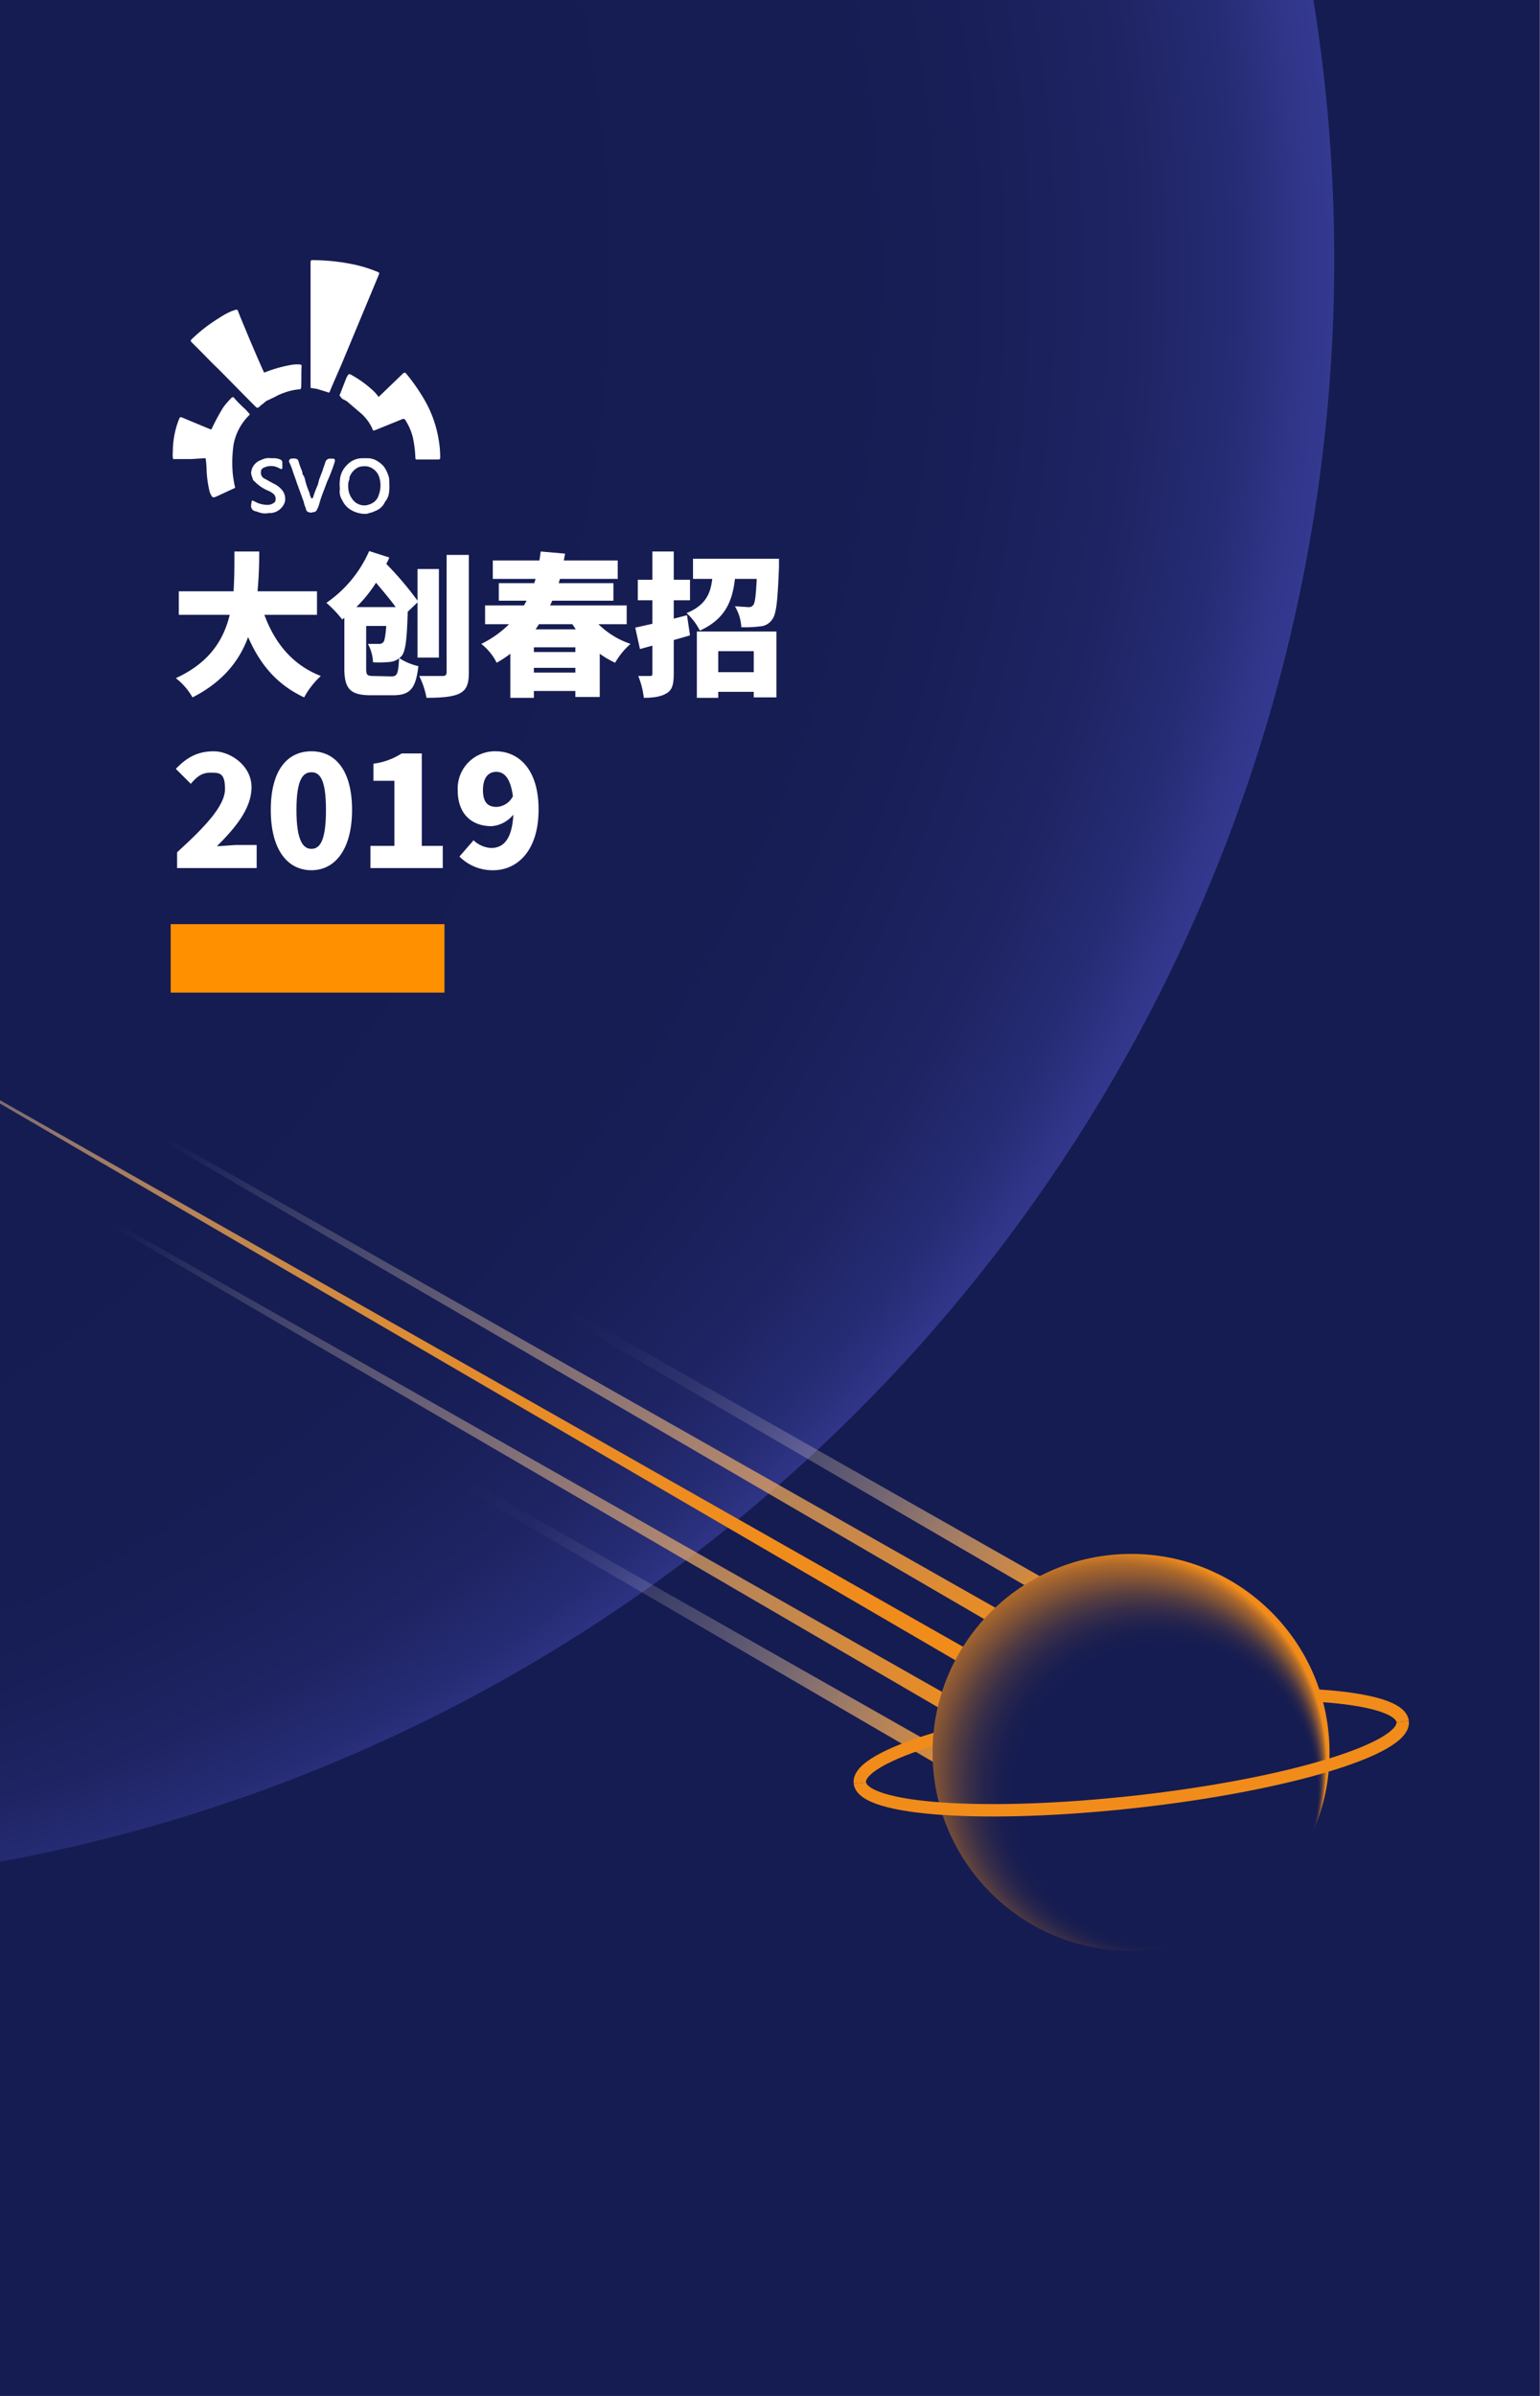 <svg xmlns="http://www.w3.org/2000/svg" xmlns:xlink="http://www.w3.org/1999/xlink" viewBox="0 0 360 560"><rect x="0" y="0" width="360" height="560" fill="#808080" stroke="none"/><defs><style>.cls-1,.cls-10{fill:none;}.cls-2{clip-path:url(#clip-path);}.cls-3{fill:#151c51;}.cls-4{fill:url(#未命名的渐变_7);}.cls-5{fill:url(#未命名的渐变_167);}.cls-6{fill:url(#未命名的渐变_165);}.cls-7{fill:url(#未命名的渐变_165-2);}.cls-8{fill:url(#未命名的渐变_163);}.cls-9{fill:url(#未命名的渐变_163-2);}.cls-10{stroke:#f18c1a;stroke-miterlimit:10;stroke-width:2.9px;}.cls-11{fill:url(#未命名的渐变_118);}.cls-12{fill:#fff;}.cls-13{fill:#ff9000;}</style><clipPath id="clip-path"><rect class="cls-1" width="360" height="560"/></clipPath><radialGradient id="未命名的渐变_7" cx="-85.29" cy="63.43" fx="-448.58" r="399.41" gradientUnits="userSpaceOnUse"><stop offset="0.7" stop-color="#151c51"/><stop offset="0.85" stop-color="#161d53"/><stop offset="0.9" stop-color="#19205a"/><stop offset="0.94" stop-color="#1f2565"/><stop offset="0.97" stop-color="#272d76"/><stop offset="0.99" stop-color="#32378c"/><stop offset="1" stop-color="#353a93"/></radialGradient><linearGradient id="未命名的渐变_167" x1="232.64" y1="391.28" x2="-52.82" y2="227.17" gradientUnits="userSpaceOnUse"><stop offset="0" stop-color="#f18c1a"/><stop offset="0.23" stop-color="#f18d1c" stop-opacity="0.99"/><stop offset="0.37" stop-color="#f29124" stop-opacity="0.95"/><stop offset="0.48" stop-color="#f29832" stop-opacity="0.9"/><stop offset="0.58" stop-color="#f4a245" stop-opacity="0.81"/><stop offset="0.68" stop-color="#f5ae5e" stop-opacity="0.7"/><stop offset="0.76" stop-color="#f7be7d" stop-opacity="0.57"/><stop offset="0.84" stop-color="#f9d0a2" stop-opacity="0.41"/><stop offset="0.92" stop-color="#fce5cc" stop-opacity="0.22"/><stop offset="0.99" stop-color="#fffdfb" stop-opacity="0.02"/><stop offset="1" stop-color="#fff" stop-opacity="0"/></linearGradient><linearGradient id="未命名的渐变_165" x1="227" y1="401.43" x2="-58.6" y2="237.23" gradientUnits="userSpaceOnUse"><stop offset="0" stop-color="#f18c1a"/><stop offset="0.7" stop-color="#fff" stop-opacity="0"/></linearGradient><linearGradient id="未命名的渐变_165-2" x1="238.67" y1="381.35" x2="-46.94" y2="217.16" xlink:href="#未命名的渐变_165"/><linearGradient id="未命名的渐变_163" x1="248.03" y1="373.34" x2="-41.15" y2="207.09" gradientUnits="userSpaceOnUse"><stop offset="0" stop-color="#f18c1a"/><stop offset="0.03" stop-color="#f39e3e" stop-opacity="0.84"/><stop offset="0.09" stop-color="#f6b771" stop-opacity="0.62"/><stop offset="0.14" stop-color="#f9cd9c" stop-opacity="0.43"/><stop offset="0.19" stop-color="#fbdfc0" stop-opacity="0.28"/><stop offset="0.25" stop-color="#fdeddb" stop-opacity="0.16"/><stop offset="0.3" stop-color="#fef7ef" stop-opacity="0.07"/><stop offset="0.35" stop-color="#fffdfb" stop-opacity="0.02"/><stop offset="0.4" stop-color="#fff" stop-opacity="0"/></linearGradient><linearGradient id="未命名的渐变_163-2" x1="224.88" y1="413.6" x2="-64.3" y2="247.35" xlink:href="#未命名的渐变_163"/><radialGradient id="未命名的渐变_118" cx="1766.28" cy="1207.76" fx="1717.251" r="50.07" gradientTransform="matrix(-0.87, -0.5, -0.5, 0.87, 2400.43, 244.66)" gradientUnits="userSpaceOnUse"><stop offset="0.7" stop-color="#151c51"/><stop offset="0.74" stop-color="#191e50"/><stop offset="0.78" stop-color="#26244d"/><stop offset="0.82" stop-color="#3a2f48"/><stop offset="0.86" stop-color="#573e40"/><stop offset="0.9" stop-color="#7d5137"/><stop offset="0.95" stop-color="#ab682c"/><stop offset="0.99" stop-color="#e0831e"/><stop offset="1" stop-color="#f18c1a"/></radialGradient></defs><title>首页</title><g id="图层_1" data-name="图层 1"><g class="cls-2"><rect class="cls-3" x="-0.1" width="360" height="560"/><circle class="cls-4" cx="-68.8" cy="60.7" r="380.7"/><path class="cls-5" d="M-51.2,228.1,232,388.8a1.9,1.9,0,0,1,.6,2.5,1.9,1.9,0,0,1-2.5.7h0Z"/><path class="cls-6" d="M-57,238.1,226.3,398.9a1.8,1.8,0,1,1-1.8,3.2h0Z"/><path class="cls-7" d="M-45.4,218.1,238,378.8a1.8,1.8,0,0,1,.7,2.5,1.8,1.8,0,0,1-2.5.7h0Z"/><path class="cls-8" d="M-39.6,208,247.3,370.8a1.8,1.8,0,1,1-1.8,3.2h0Z"/><path class="cls-9" d="M-62.7,248.3,224.2,411.1a1.8,1.8,0,0,1-1.8,3.2h0Z"/><path class="cls-10" d="M327.9,402.4c-.7-6.4-29.7-8.3-64.8-4.4s-62.8,12.3-62.1,18.7"/><circle class="cls-11" cx="264.4" cy="409.6" r="46.4"/><path class="cls-10" d="M201,416.7c.7,6.4,29.7,8.3,64.7,4.4s62.9-12.3,62.2-18.7"/><rect class="cls-1" width="360" height="640"/></g><path class="cls-12" d="M61.8,143.7c2.4,6.5,6.5,11.7,13.2,14.3a19.2,19.2,0,0,0-3.9,5c-6.4-3-10.3-7.7-13.1-14.1-2,5.5-5.9,10.5-13,14.1a15.1,15.1,0,0,0-3.9-4.5c7.9-3.6,11.2-9,12.6-14.8H41.8v-5.5H54.6c.2-3.1.2-6.3.2-9.3h5.8c0,3-.1,6.2-.4,9.3H74.1v5.5Z"/><path class="cls-12" d="M91.5,158.1c1.4,0,1.6-.7,1.8-4.3a13.9,13.9,0,0,0,4.5,1.9c-.6,5.2-1.9,6.8-5.9,6.8H86.7c-4.7,0-6.2-1.4-6.2-6.2V144.4l-.5.4a27.2,27.2,0,0,0-3.7-3.9,28.6,28.6,0,0,0,10-12.1l4.7,1.5a10.1,10.1,0,0,1-.7,1.5,74.5,74.5,0,0,1,7.3,8.6V133h5v20.7h-5V140.8L95.3,143v.6c-.2,5.9-.5,8.6-1.4,9.7a4.2,4.2,0,0,1-2.6,1.4,25.9,25.9,0,0,1-4.1.1,9.6,9.6,0,0,0-1.2-4.3h2.6a1.3,1.3,0,0,0,1-.4c.3-.3.5-1.4.7-3.8H85.6v9.9c0,1.6.2,1.8,1.8,1.8Zm1-16.2c-1.3-1.8-3-3.8-4.6-5.7a31.9,31.9,0,0,1-4.6,5.7Zm17.1-12.2v27.5c0,2.8-.6,4.1-2.2,4.9s-4.3,1-7.7,1A19.1,19.1,0,0,0,98,158h5.4c.7,0,1-.2,1-.9V129.7Z"/><path class="cls-12" d="M139.9,145.9a19.7,19.7,0,0,0,7.5,4.6,16.9,16.9,0,0,0-3.6,4.4,21.2,21.2,0,0,1-3.6-2.1v10.1h-5.7v-1.4h-9.7v1.6h-5.5V152.8a25.3,25.3,0,0,1-3.2,2.1,12.7,12.7,0,0,0-3.6-4.4,24.4,24.4,0,0,0,6.5-4.6h-5.6v-4.4h9.1l.6-1.1h-6.5v-4.1h8.3l.3-1h-10V131h10.9l.3-2.1,5.7.5-.3,1.6h12.6v4.3H130.9l-.3,1h12.8v4.1H129.1l-.5,1.1h17.9v4.4Zm-5.4,5.4h-9.7v1.1h9.7Zm0,5.9v-1.1h-9.7v1.1ZM126,145.9l-.8,1.2h9.4l-.8-1.2Z"/><path class="cls-12" d="M161.3,148.5l-3.8,1.1v7.8c0,2.4-.3,3.8-1.6,4.6s-3,1.1-5.4,1.1a19.1,19.1,0,0,0-1.3-5.1h2.7c.5,0,.6-.1.6-.6v-6.5l-2.9.8-1.1-5,4-.9v-5.5h-3.4v-4.8h3.4v-6.6h5v6.6h3.8v4.8h-3.8v4.3l3.1-.8Zm20.8-17.9v1.9c-.3,7.7-.6,11.1-1.6,12.3a3.6,3.6,0,0,1-2.8,1.6,27.6,27.6,0,0,1-4.4.2,10.8,10.8,0,0,0-1.5-4.9l3.1.2a1.3,1.3,0,0,0,1.2-.5c.4-.5.6-2.2.8-6.1h-5.1c-.6,5.3-2.3,9.4-8.2,12.1a13.9,13.9,0,0,0-3.1-4.1c4.4-1.8,5.6-4.5,6-8H162v-4.7Zm-19.2,17h18.6V163h-5.3v-1.3h-8.3v1.4h-5Zm5,4.6v4.9h8.3v-4.9Z"/><path class="cls-12" d="M41.4,199.2c6.7-6.1,11.2-10.9,11.2-14.8s-1.4-3.8-3.5-3.8-3.3,1.2-4.5,2.6l-3.5-3.5c2.6-2.7,5.1-4.1,8.9-4.1s8.8,3.3,8.8,8.4-4,9.7-8.1,13.8l4.4-.3H60v5.4H41.4Z"/><path class="cls-12" d="M63.3,189.3c0-9.2,3.8-13.7,9.5-13.7s9.5,4.6,9.5,13.7-3.9,14.1-9.5,14.1S63.3,198.6,63.3,189.3Zm12.9,0c0-7.3-1.5-8.8-3.4-8.8s-3.5,1.5-3.5,8.8,1.6,9.1,3.5,9.1S76.2,196.7,76.2,189.3Z"/><path class="cls-12" d="M86.6,197.7h5.6V182.5H87.3v-4a16,16,0,0,0,6.6-2.4h4.7v21.6h4.9v5.2H86.6Z"/><path class="cls-12" d="M110.7,196.4a6.5,6.5,0,0,0,4.1,1.8c2.8,0,4.9-1.9,5.2-7.8a7.2,7.2,0,0,1-5.1,2.7c-4.5,0-7.9-2.7-7.9-8.4a8.7,8.7,0,0,1,8.9-9.1c5,0,10,3.8,10,13.6s-5.1,14.2-10.6,14.2a10.9,10.9,0,0,1-7.9-3.2Zm9.2-10.3c-.6-4.5-2.2-5.7-3.9-5.7s-3.1,1.2-3.1,4.3,1.4,3.9,3.2,3.9A4.5,4.5,0,0,0,119.9,186.1Z"/><rect class="cls-13" x="39.9" y="216" width="64" height="16"/><path class="cls-12" d="M72.6,75.8V61.3c0-.4.1-.5.5-.5a47.9,47.9,0,0,1,10,1.1,32.7,32.7,0,0,1,5.3,1.7c.2.1.3.2.2.5L79.9,85c-.9,2.1-1.9,4.3-2.8,6.5-.1.3-.2.3-.4.2l-2.6-.8-1.3-.2c-.2,0-.2-.1-.2-.3V75.8Z"/><path class="cls-12" d="M70.5,85.6c-.1,1.7,0,3.3-.1,5a.4.4,0,0,1-.4.4,13,13,0,0,0-3.3.7,13.6,13.6,0,0,0-2.5,1.1l-1.7.8a2.4,2.4,0,0,0-.8.6,8.7,8.7,0,0,0-1.1.9c-.4.3-.5.3-.9-.1l-1.9-1.9-6.7-6.8c-1.5-1.4-2.9-2.9-4.4-4.4l-1.8-1.8c-.4-.4-.4-.5,0-.9a36.6,36.6,0,0,1,6.2-4.8,18.7,18.7,0,0,1,3.1-1.7l.9-.3a.4.4,0,0,1,.5.2c.6,1.6,1.3,3.2,2,4.9s2.6,6.2,4,9.3c.1.3.1.3.4.2a31.5,31.5,0,0,1,6-1.7,8.1,8.1,0,0,1,2.2-.1C70.5,85.2,70.5,85.4,70.5,85.6Z"/><path class="cls-12" d="M99.9,107.4H97.5c-.3,0-.4-.1-.4-.4a26.3,26.3,0,0,0-.6-4.8,13.5,13.5,0,0,0-1.8-4.1.6.6,0,0,0-.5-.2l-6.4,2.6h0c-.6.2-.6.2-.8-.4a10.7,10.7,0,0,0-3.1-3.9l-2.8-2.4-.7-.4c-.4-.1-.6-.4-.9-.8s0-.3,0-.5l1.4-3.6a4.1,4.1,0,0,1,.5-.9.4.4,0,0,1,.5-.1A25.6,25.6,0,0,1,87,91.1a8.6,8.6,0,0,1,1.3,1.4c.2.3.2.3.5,0l5.3-5.1h0c.4-.4.6-.4,1,.1a45.1,45.1,0,0,1,4.6,6.8,27.6,27.6,0,0,1,2.9,8.8,23.4,23.4,0,0,1,.3,3.8c0,.4-.1.5-.5.5H99.9Z"/><path class="cls-12" d="M40.4,105.5a20.7,20.7,0,0,1,1.4-7.4.4.4,0,0,0,.1-.3c.2-.3.4-.4.7-.2l4.8,2,1.7.7c.2.1.3.1.4-.1a48.2,48.2,0,0,1,2.7-5A20,20,0,0,1,54.1,93a.4.4,0,0,1,.7.1,31.9,31.9,0,0,0,2.6,2.6l.9,1a.2.2,0,0,1,0,.3,13,13,0,0,0-3.7,6.9,30.1,30.1,0,0,0-.2,6.7,28.7,28.7,0,0,0,.5,3.1c.1.2.1.3-.1.4L50.7,116l-.5.2c-.4.1-.6,0-.8-.4a3.6,3.6,0,0,1-.4-.9,26.3,26.3,0,0,1-.7-4.9,24.5,24.5,0,0,0-.2-2.7c0-.2-.1-.2-.3-.2l-3.1.2H40.8c-.3.1-.3,0-.4-.3A8.6,8.6,0,0,1,40.4,105.5Z"/><path class="cls-12" d="M72.9,119.8a1.8,1.8,0,0,1-1-.2,1,1,0,0,1-.4-.7.4.4,0,0,0-.1-.3,6.5,6.5,0,0,1-.4-1.3l-.5-1.4-1.1-3c-.3-1-.7-1.9-1-2.9a16.7,16.7,0,0,0-.8-2,.6.6,0,0,1,.5-.8,3.4,3.4,0,0,1,1,0,.8.8,0,0,1,.7.7,19.5,19.5,0,0,0,.8,2.2c0,.1.1.3.1.4a.9.9,0,0,0,.3.7,6.5,6.5,0,0,1,.4,1.3,19.9,19.9,0,0,0,.9,2.6,1.1,1.1,0,0,1,.1.5l.3.7a.2.2,0,0,0,.2.2c.2-.1.3-.1.3-.3a24.9,24.9,0,0,1,1.1-2.9l.3-1.2.8-2.1c.2-.7.5-1.4.7-2.1a1.1,1.1,0,0,1,1.1-.7H78a.5.5,0,0,1,.3.5c0,.1-.1.3-.1.4s-1,3-1.7,4.4l-.9,2.4a26.4,26.4,0,0,0-1,3,6.1,6.1,0,0,1-.5,1.2.9.9,0,0,1-.9.6Z"/><path class="cls-12" d="M63.4,107.1h.9a3.7,3.7,0,0,1,1.4.4c.2.1.2.3.3.5v1.3c0,.3-.1.4-.4.3l-.6-.3a3.8,3.8,0,0,0-3.3,0,1,1,0,0,0-.7,1,1.5,1.5,0,0,0,.9,1.6l2,1.1a5.4,5.4,0,0,1,2.3,1.9,3.4,3.4,0,0,1,.4,2.4,3.8,3.8,0,0,1-3.1,2.6h-.6a4.2,4.2,0,0,1-2.5-.2l-.6-.2a1.2,1.2,0,0,1-1.1-1.2,2.2,2.2,0,0,1,.1-.8c0-.5.1-.6.5-.4l.6.3a6.1,6.1,0,0,0,2.9.6,2.6,2.6,0,0,0,1.5-.7h0a1.7,1.7,0,0,0-.2-1.7,4.2,4.2,0,0,0-1.4-.9,9.4,9.4,0,0,1-3.3-2.3.5.5,0,0,1-.3-.5,5,5,0,0,1-.4-1.3,3.4,3.4,0,0,1,2.4-3.1h0A3.7,3.7,0,0,1,63.4,107.1Z"/><path class="cls-12" d="M91,112.9a6.1,6.1,0,0,0-.1-1.4,8.2,8.2,0,0,0-1.2-2.5,6.5,6.5,0,0,0-1.6-1.3,4.2,4.2,0,0,0-2.1-.6H84.6a4.9,4.9,0,0,0-3.5,1.6,5.5,5.5,0,0,0-1.6,3.1,11.5,11.5,0,0,0-.1,1.8,4.8,4.8,0,0,1,0,1.2,3.7,3.7,0,0,0,.6,2.1,5.1,5.1,0,0,0,1.9,2.2,6.6,6.6,0,0,0,3.8,1l1.4-.4.7-.3a3.9,3.9,0,0,0,2.1-1.9c0-.1.1-.1.1-.2a4.2,4.2,0,0,0,.9-1.9A10.5,10.5,0,0,0,91,112.9Zm-2.5,2.9a3.1,3.1,0,0,1-1.3,1.7,4.4,4.4,0,0,1-1.6.6,3.4,3.4,0,0,1-3.2-1.4,4.8,4.8,0,0,1-1-2.8v-.3a4.1,4.1,0,0,1,.1-1.1,1.9,1.9,0,0,0,.2-.8.6.6,0,0,1,.1-.4,4.1,4.1,0,0,1,2-2.1,4.6,4.6,0,0,1,2-.2,3.7,3.7,0,0,1,2.9,2.7A6.4,6.4,0,0,1,88.5,115.8Z"/></g></svg>